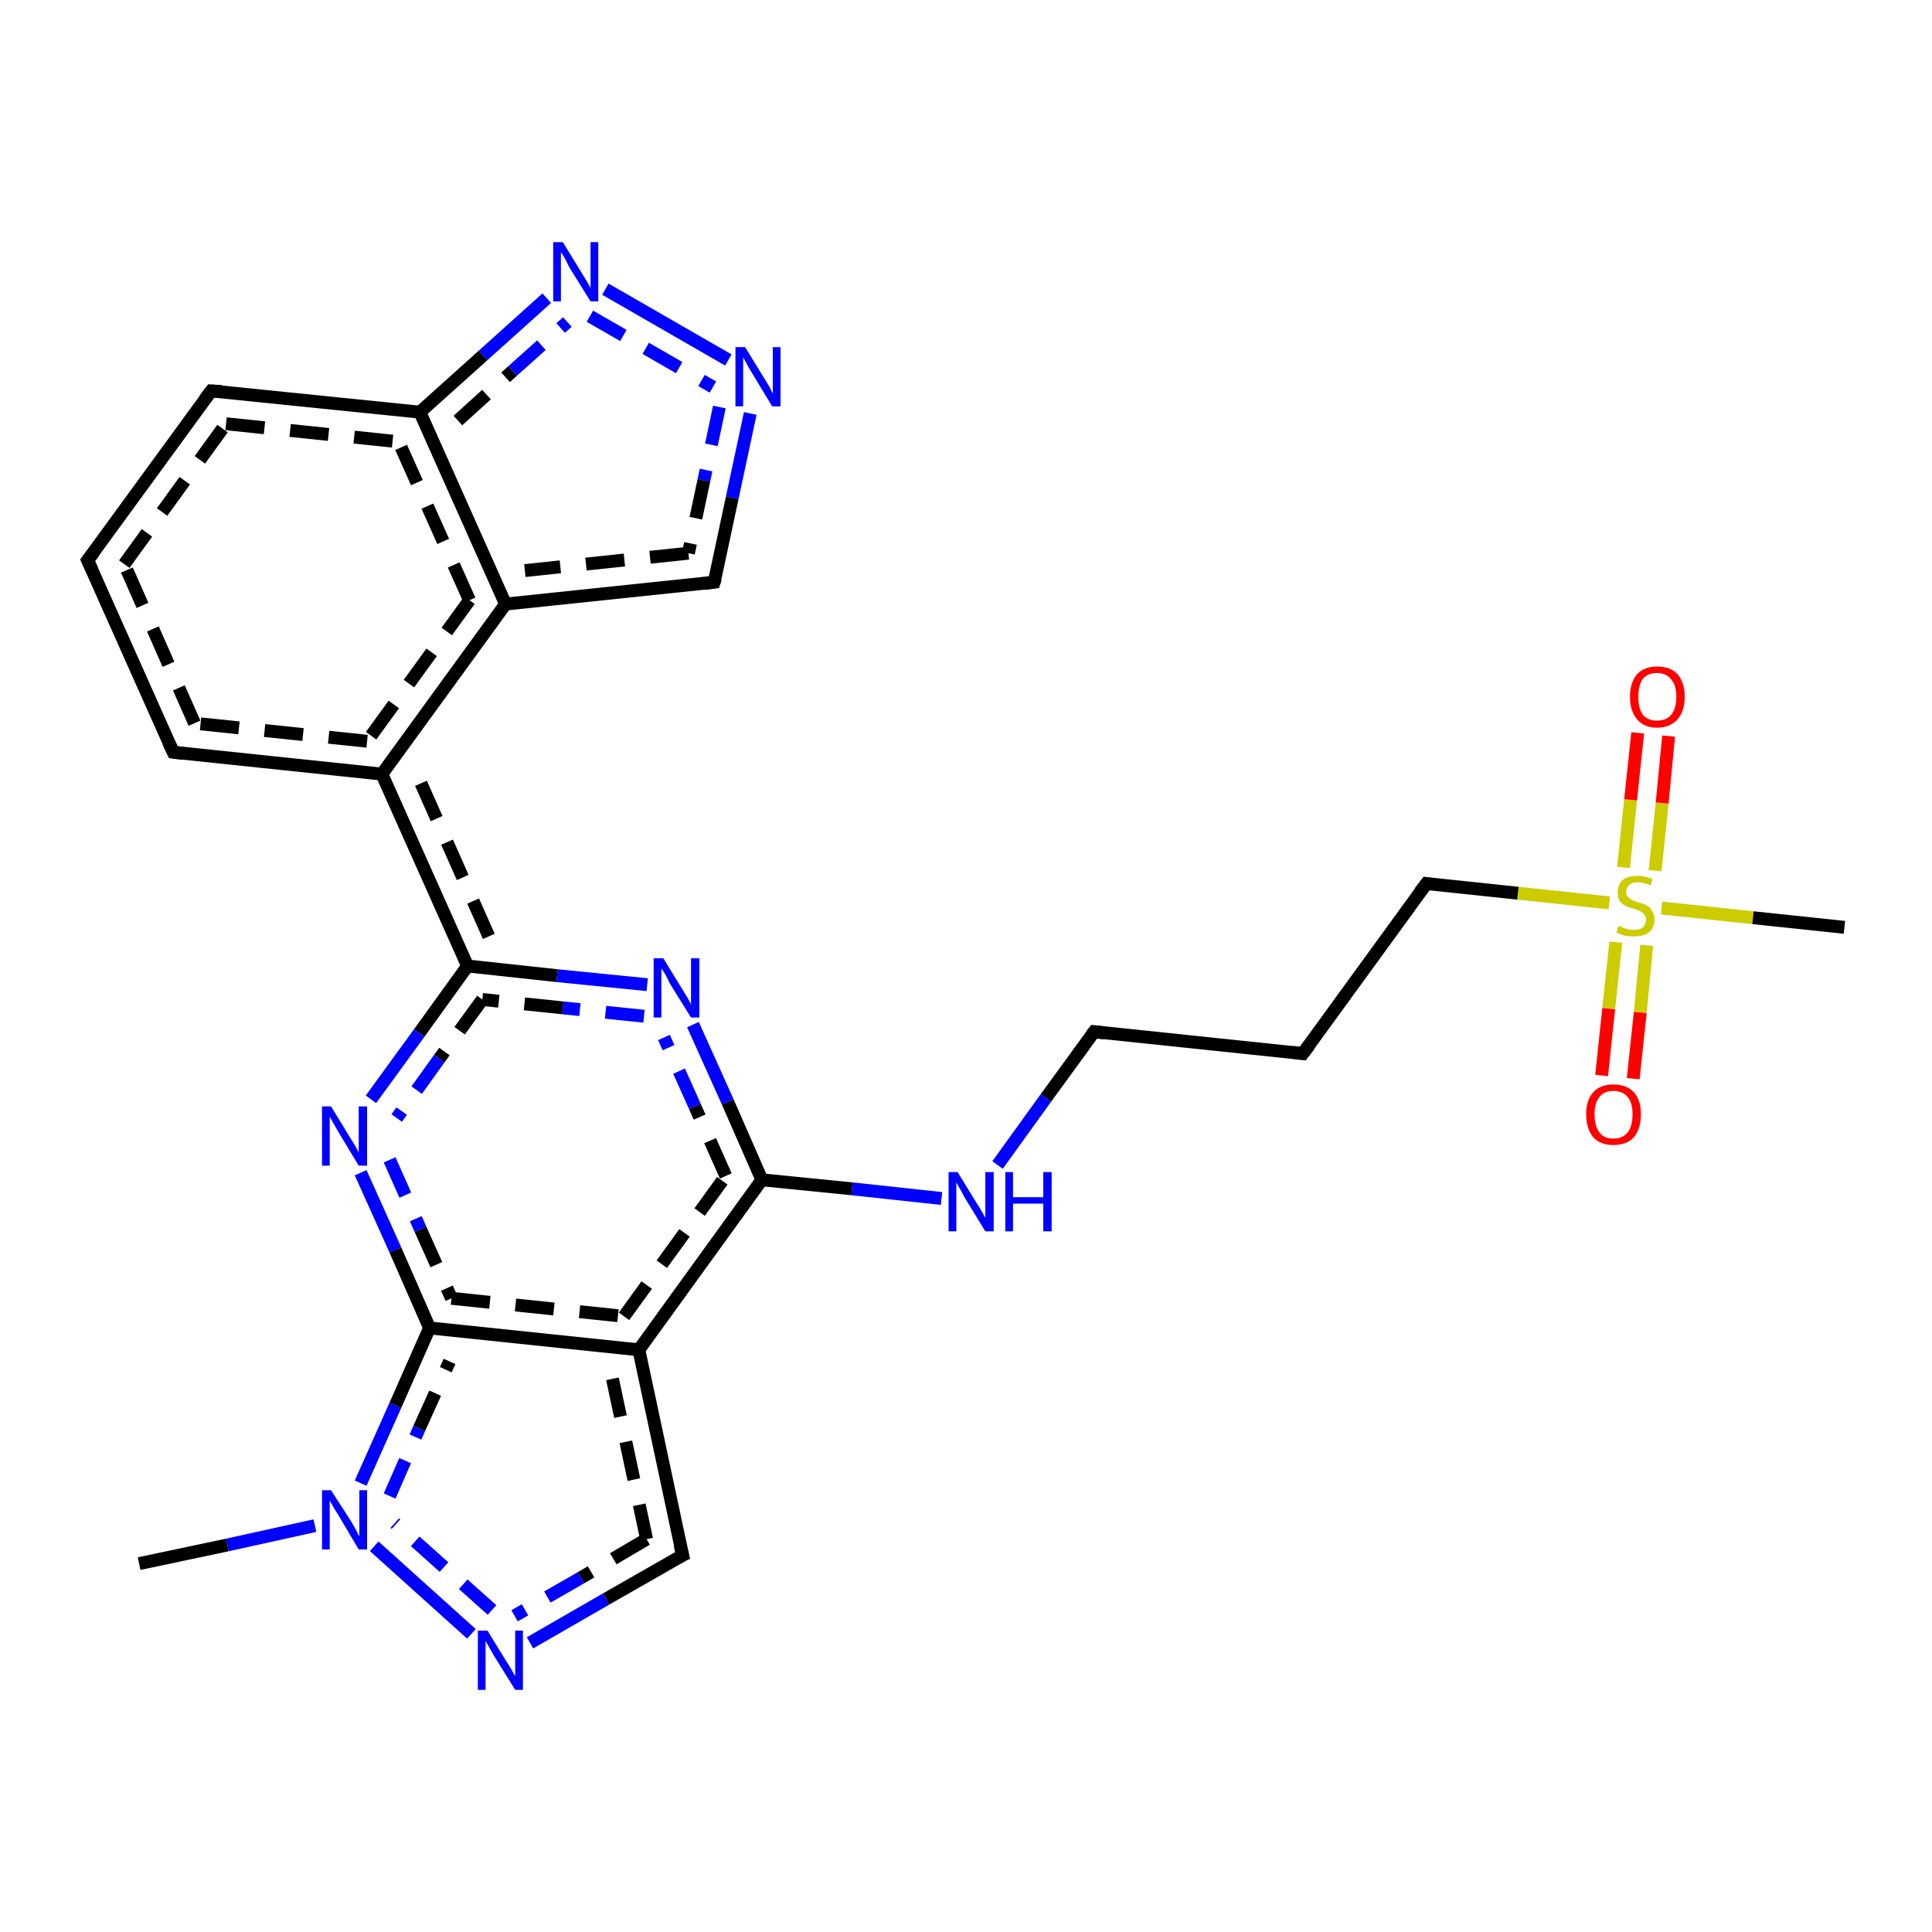 <?xml version='1.0' encoding='iso-8859-1'?>
<svg version='1.1' baseProfile='full'
              xmlns='http://www.w3.org/2000/svg'
                      xmlns:rdkit='http://www.rdkit.org/xml'
                      xmlns:xlink='http://www.w3.org/1999/xlink'
                  xml:space='preserve'
width='300px' height='300px' viewBox='0 0 300 300'>
<!-- END OF HEADER -->
<rect style='opacity:1.0;fill:#FFFFFF;stroke:none' width='300.0' height='300.0' x='0.0' y='0.0'> </rect>
<path class='bond-0 atom-0 atom-1' d='M 248.7,167.0 L 249.8,156.6' style='fill:none;fill-rule:evenodd;stroke:#FF0000;stroke-width:2.0px;stroke-linecap:butt;stroke-linejoin:miter;stroke-opacity:1' />
<path class='bond-0 atom-0 atom-1' d='M 249.8,156.6 L 250.9,146.3' style='fill:none;fill-rule:evenodd;stroke:#CCCC00;stroke-width:2.0px;stroke-linecap:butt;stroke-linejoin:miter;stroke-opacity:1' />
<path class='bond-0 atom-0 atom-1' d='M 253.6,167.5 L 254.7,157.2' style='fill:none;fill-rule:evenodd;stroke:#FF0000;stroke-width:2.0px;stroke-linecap:butt;stroke-linejoin:miter;stroke-opacity:1' />
<path class='bond-0 atom-0 atom-1' d='M 254.7,157.2 L 255.7,146.8' style='fill:none;fill-rule:evenodd;stroke:#CCCC00;stroke-width:2.0px;stroke-linecap:butt;stroke-linejoin:miter;stroke-opacity:1' />
<path class='bond-1 atom-1 atom-2' d='M 257.0,135.2 L 258.1,124.7' style='fill:none;fill-rule:evenodd;stroke:#CCCC00;stroke-width:2.0px;stroke-linecap:butt;stroke-linejoin:miter;stroke-opacity:1' />
<path class='bond-1 atom-1 atom-2' d='M 258.1,124.7 L 259.1,114.3' style='fill:none;fill-rule:evenodd;stroke:#FF0000;stroke-width:2.0px;stroke-linecap:butt;stroke-linejoin:miter;stroke-opacity:1' />
<path class='bond-1 atom-1 atom-2' d='M 252.1,134.7 L 253.2,124.2' style='fill:none;fill-rule:evenodd;stroke:#CCCC00;stroke-width:2.0px;stroke-linecap:butt;stroke-linejoin:miter;stroke-opacity:1' />
<path class='bond-1 atom-1 atom-2' d='M 253.2,124.2 L 254.3,113.8' style='fill:none;fill-rule:evenodd;stroke:#FF0000;stroke-width:2.0px;stroke-linecap:butt;stroke-linejoin:miter;stroke-opacity:1' />
<path class='bond-2 atom-1 atom-3' d='M 258.0,141.0 L 272.2,142.5' style='fill:none;fill-rule:evenodd;stroke:#CCCC00;stroke-width:2.0px;stroke-linecap:butt;stroke-linejoin:miter;stroke-opacity:1' />
<path class='bond-2 atom-1 atom-3' d='M 272.2,142.5 L 286.4,144.0' style='fill:none;fill-rule:evenodd;stroke:#000000;stroke-width:2.0px;stroke-linecap:butt;stroke-linejoin:miter;stroke-opacity:1' />
<path class='bond-3 atom-1 atom-4' d='M 249.9,140.2 L 235.7,138.7' style='fill:none;fill-rule:evenodd;stroke:#CCCC00;stroke-width:2.0px;stroke-linecap:butt;stroke-linejoin:miter;stroke-opacity:1' />
<path class='bond-3 atom-1 atom-4' d='M 235.7,138.7 L 221.5,137.2' style='fill:none;fill-rule:evenodd;stroke:#000000;stroke-width:2.0px;stroke-linecap:butt;stroke-linejoin:miter;stroke-opacity:1' />
<path class='bond-4 atom-4 atom-5' d='M 221.5,137.2 L 202.3,163.6' style='fill:none;fill-rule:evenodd;stroke:#000000;stroke-width:2.0px;stroke-linecap:butt;stroke-linejoin:miter;stroke-opacity:1' />
<path class='bond-5 atom-5 atom-6' d='M 202.3,163.6 L 169.9,160.2' style='fill:none;fill-rule:evenodd;stroke:#000000;stroke-width:2.0px;stroke-linecap:butt;stroke-linejoin:miter;stroke-opacity:1' />
<path class='bond-6 atom-6 atom-7' d='M 169.9,160.2 L 162.4,170.5' style='fill:none;fill-rule:evenodd;stroke:#000000;stroke-width:2.0px;stroke-linecap:butt;stroke-linejoin:miter;stroke-opacity:1' />
<path class='bond-6 atom-6 atom-7' d='M 162.4,170.5 L 154.9,180.9' style='fill:none;fill-rule:evenodd;stroke:#0000FF;stroke-width:2.0px;stroke-linecap:butt;stroke-linejoin:miter;stroke-opacity:1' />
<path class='bond-7 atom-7 atom-8' d='M 146.2,186.1 L 132.3,184.6' style='fill:none;fill-rule:evenodd;stroke:#0000FF;stroke-width:2.0px;stroke-linecap:butt;stroke-linejoin:miter;stroke-opacity:1' />
<path class='bond-7 atom-7 atom-8' d='M 132.3,184.6 L 118.3,183.2' style='fill:none;fill-rule:evenodd;stroke:#000000;stroke-width:2.0px;stroke-linecap:butt;stroke-linejoin:miter;stroke-opacity:1' />
<path class='bond-8 atom-8 atom-9' d='M 118.3,183.2 L 113.0,171.1' style='fill:none;fill-rule:evenodd;stroke:#000000;stroke-width:2.0px;stroke-linecap:butt;stroke-linejoin:miter;stroke-opacity:1' />
<path class='bond-8 atom-8 atom-9' d='M 113.0,171.1 L 107.6,159.1' style='fill:none;fill-rule:evenodd;stroke:#0000FF;stroke-width:2.0px;stroke-linecap:butt;stroke-linejoin:miter;stroke-opacity:1' />
<path class='bond-8 atom-8 atom-9' d='M 112.7,182.6 L 107.9,171.8' style='fill:none;fill-rule:evenodd;stroke:#000000;stroke-width:2.0px;stroke-linecap:butt;stroke-linejoin:miter;stroke-opacity:1;stroke-dasharray:6,4' />
<path class='bond-8 atom-8 atom-9' d='M 107.9,171.8 L 103.1,161.1' style='fill:none;fill-rule:evenodd;stroke:#0000FF;stroke-width:2.0px;stroke-linecap:butt;stroke-linejoin:miter;stroke-opacity:1;stroke-dasharray:6,4' />
<path class='bond-9 atom-9 atom-10' d='M 100.5,152.9 L 86.5,151.5' style='fill:none;fill-rule:evenodd;stroke:#0000FF;stroke-width:2.0px;stroke-linecap:butt;stroke-linejoin:miter;stroke-opacity:1' />
<path class='bond-9 atom-9 atom-10' d='M 86.5,151.5 L 72.6,150.0' style='fill:none;fill-rule:evenodd;stroke:#000000;stroke-width:2.0px;stroke-linecap:butt;stroke-linejoin:miter;stroke-opacity:1' />
<path class='bond-9 atom-9 atom-10' d='M 100.0,157.8 L 87.4,156.5' style='fill:none;fill-rule:evenodd;stroke:#0000FF;stroke-width:2.0px;stroke-linecap:butt;stroke-linejoin:miter;stroke-opacity:1;stroke-dasharray:6,4' />
<path class='bond-9 atom-9 atom-10' d='M 87.4,156.5 L 74.9,155.2' style='fill:none;fill-rule:evenodd;stroke:#000000;stroke-width:2.0px;stroke-linecap:butt;stroke-linejoin:miter;stroke-opacity:1;stroke-dasharray:6,4' />
<path class='bond-10 atom-10 atom-11' d='M 72.6,150.0 L 65.1,160.4' style='fill:none;fill-rule:evenodd;stroke:#000000;stroke-width:2.0px;stroke-linecap:butt;stroke-linejoin:miter;stroke-opacity:1' />
<path class='bond-10 atom-10 atom-11' d='M 65.1,160.4 L 57.6,170.7' style='fill:none;fill-rule:evenodd;stroke:#0000FF;stroke-width:2.0px;stroke-linecap:butt;stroke-linejoin:miter;stroke-opacity:1' />
<path class='bond-10 atom-10 atom-11' d='M 74.9,155.2 L 68.2,164.4' style='fill:none;fill-rule:evenodd;stroke:#000000;stroke-width:2.0px;stroke-linecap:butt;stroke-linejoin:miter;stroke-opacity:1;stroke-dasharray:6,4' />
<path class='bond-10 atom-10 atom-11' d='M 68.2,164.4 L 61.6,173.6' style='fill:none;fill-rule:evenodd;stroke:#0000FF;stroke-width:2.0px;stroke-linecap:butt;stroke-linejoin:miter;stroke-opacity:1;stroke-dasharray:6,4' />
<path class='bond-11 atom-11 atom-12' d='M 56.0,182.1 L 61.4,194.1' style='fill:none;fill-rule:evenodd;stroke:#0000FF;stroke-width:2.0px;stroke-linecap:butt;stroke-linejoin:miter;stroke-opacity:1' />
<path class='bond-11 atom-11 atom-12' d='M 61.4,194.1 L 66.7,206.2' style='fill:none;fill-rule:evenodd;stroke:#000000;stroke-width:2.0px;stroke-linecap:butt;stroke-linejoin:miter;stroke-opacity:1' />
<path class='bond-11 atom-11 atom-12' d='M 60.5,180.1 L 65.3,190.9' style='fill:none;fill-rule:evenodd;stroke:#0000FF;stroke-width:2.0px;stroke-linecap:butt;stroke-linejoin:miter;stroke-opacity:1;stroke-dasharray:6,4' />
<path class='bond-11 atom-11 atom-12' d='M 65.3,190.9 L 70.1,201.6' style='fill:none;fill-rule:evenodd;stroke:#000000;stroke-width:2.0px;stroke-linecap:butt;stroke-linejoin:miter;stroke-opacity:1;stroke-dasharray:6,4' />
<path class='bond-12 atom-12 atom-13' d='M 66.7,206.2 L 99.2,209.6' style='fill:none;fill-rule:evenodd;stroke:#000000;stroke-width:2.0px;stroke-linecap:butt;stroke-linejoin:miter;stroke-opacity:1' />
<path class='bond-12 atom-12 atom-13' d='M 70.1,201.6 L 96.9,204.4' style='fill:none;fill-rule:evenodd;stroke:#000000;stroke-width:2.0px;stroke-linecap:butt;stroke-linejoin:miter;stroke-opacity:1;stroke-dasharray:6,4' />
<path class='bond-13 atom-13 atom-14' d='M 99.2,209.6 L 106.0,241.5' style='fill:none;fill-rule:evenodd;stroke:#000000;stroke-width:2.0px;stroke-linecap:butt;stroke-linejoin:miter;stroke-opacity:1' />
<path class='bond-13 atom-13 atom-14' d='M 95.1,214.1 L 100.4,239.0' style='fill:none;fill-rule:evenodd;stroke:#000000;stroke-width:2.0px;stroke-linecap:butt;stroke-linejoin:miter;stroke-opacity:1;stroke-dasharray:6,4' />
<path class='bond-14 atom-14 atom-15' d='M 106.0,241.5 L 94.1,248.3' style='fill:none;fill-rule:evenodd;stroke:#000000;stroke-width:2.0px;stroke-linecap:butt;stroke-linejoin:miter;stroke-opacity:1' />
<path class='bond-14 atom-14 atom-15' d='M 94.1,248.3 L 82.3,255.1' style='fill:none;fill-rule:evenodd;stroke:#0000FF;stroke-width:2.0px;stroke-linecap:butt;stroke-linejoin:miter;stroke-opacity:1' />
<path class='bond-14 atom-14 atom-15' d='M 100.4,239.0 L 90.2,245.0' style='fill:none;fill-rule:evenodd;stroke:#000000;stroke-width:2.0px;stroke-linecap:butt;stroke-linejoin:miter;stroke-opacity:1;stroke-dasharray:6,4' />
<path class='bond-14 atom-14 atom-15' d='M 90.2,245.0 L 79.9,250.9' style='fill:none;fill-rule:evenodd;stroke:#0000FF;stroke-width:2.0px;stroke-linecap:butt;stroke-linejoin:miter;stroke-opacity:1;stroke-dasharray:6,4' />
<path class='bond-15 atom-15 atom-16' d='M 73.2,253.7 L 58.1,240.1' style='fill:none;fill-rule:evenodd;stroke:#0000FF;stroke-width:2.0px;stroke-linecap:butt;stroke-linejoin:miter;stroke-opacity:1' />
<path class='bond-15 atom-15 atom-16' d='M 76.4,250.0 L 61.3,236.5' style='fill:none;fill-rule:evenodd;stroke:#0000FF;stroke-width:2.0px;stroke-linecap:butt;stroke-linejoin:miter;stroke-opacity:1;stroke-dasharray:6,4' />
<path class='bond-16 atom-16 atom-17' d='M 48.9,236.9 L 35.3,239.9' style='fill:none;fill-rule:evenodd;stroke:#0000FF;stroke-width:2.0px;stroke-linecap:butt;stroke-linejoin:miter;stroke-opacity:1' />
<path class='bond-16 atom-16 atom-17' d='M 35.3,239.9 L 21.6,242.8' style='fill:none;fill-rule:evenodd;stroke:#000000;stroke-width:2.0px;stroke-linecap:butt;stroke-linejoin:miter;stroke-opacity:1' />
<path class='bond-17 atom-10 atom-18' d='M 72.6,150.0 L 59.3,120.2' style='fill:none;fill-rule:evenodd;stroke:#000000;stroke-width:2.0px;stroke-linecap:butt;stroke-linejoin:miter;stroke-opacity:1' />
<path class='bond-17 atom-10 atom-18' d='M 75.9,145.4 L 65.0,120.8' style='fill:none;fill-rule:evenodd;stroke:#000000;stroke-width:2.0px;stroke-linecap:butt;stroke-linejoin:miter;stroke-opacity:1;stroke-dasharray:6,4' />
<path class='bond-18 atom-18 atom-19' d='M 59.3,120.2 L 26.9,116.8' style='fill:none;fill-rule:evenodd;stroke:#000000;stroke-width:2.0px;stroke-linecap:butt;stroke-linejoin:miter;stroke-opacity:1' />
<path class='bond-18 atom-18 atom-19' d='M 57.0,115.1 L 30.2,112.3' style='fill:none;fill-rule:evenodd;stroke:#000000;stroke-width:2.0px;stroke-linecap:butt;stroke-linejoin:miter;stroke-opacity:1;stroke-dasharray:6,4' />
<path class='bond-19 atom-19 atom-20' d='M 26.9,116.8 L 13.6,87.0' style='fill:none;fill-rule:evenodd;stroke:#000000;stroke-width:2.0px;stroke-linecap:butt;stroke-linejoin:miter;stroke-opacity:1' />
<path class='bond-19 atom-19 atom-20' d='M 30.2,112.3 L 19.3,87.6' style='fill:none;fill-rule:evenodd;stroke:#000000;stroke-width:2.0px;stroke-linecap:butt;stroke-linejoin:miter;stroke-opacity:1;stroke-dasharray:6,4' />
<path class='bond-20 atom-20 atom-21' d='M 13.6,87.0 L 32.8,60.7' style='fill:none;fill-rule:evenodd;stroke:#000000;stroke-width:2.0px;stroke-linecap:butt;stroke-linejoin:miter;stroke-opacity:1' />
<path class='bond-20 atom-20 atom-21' d='M 19.3,87.6 L 35.1,65.8' style='fill:none;fill-rule:evenodd;stroke:#000000;stroke-width:2.0px;stroke-linecap:butt;stroke-linejoin:miter;stroke-opacity:1;stroke-dasharray:6,4' />
<path class='bond-21 atom-21 atom-22' d='M 32.8,60.7 L 65.2,64.0' style='fill:none;fill-rule:evenodd;stroke:#000000;stroke-width:2.0px;stroke-linecap:butt;stroke-linejoin:miter;stroke-opacity:1' />
<path class='bond-21 atom-21 atom-22' d='M 35.1,65.8 L 61.9,68.6' style='fill:none;fill-rule:evenodd;stroke:#000000;stroke-width:2.0px;stroke-linecap:butt;stroke-linejoin:miter;stroke-opacity:1;stroke-dasharray:6,4' />
<path class='bond-22 atom-22 atom-23' d='M 65.2,64.0 L 75.0,55.2' style='fill:none;fill-rule:evenodd;stroke:#000000;stroke-width:2.0px;stroke-linecap:butt;stroke-linejoin:miter;stroke-opacity:1' />
<path class='bond-22 atom-22 atom-23' d='M 75.0,55.2 L 84.9,46.3' style='fill:none;fill-rule:evenodd;stroke:#0000FF;stroke-width:2.0px;stroke-linecap:butt;stroke-linejoin:miter;stroke-opacity:1' />
<path class='bond-22 atom-22 atom-23' d='M 71.1,65.3 L 79.6,57.6' style='fill:none;fill-rule:evenodd;stroke:#000000;stroke-width:2.0px;stroke-linecap:butt;stroke-linejoin:miter;stroke-opacity:1;stroke-dasharray:6,4' />
<path class='bond-22 atom-22 atom-23' d='M 79.6,57.6 L 88.1,50.0' style='fill:none;fill-rule:evenodd;stroke:#0000FF;stroke-width:2.0px;stroke-linecap:butt;stroke-linejoin:miter;stroke-opacity:1;stroke-dasharray:6,4' />
<path class='bond-23 atom-23 atom-24' d='M 94.0,44.9 L 113.1,55.9' style='fill:none;fill-rule:evenodd;stroke:#0000FF;stroke-width:2.0px;stroke-linecap:butt;stroke-linejoin:miter;stroke-opacity:1' />
<path class='bond-23 atom-23 atom-24' d='M 91.6,49.1 L 110.7,60.1' style='fill:none;fill-rule:evenodd;stroke:#0000FF;stroke-width:2.0px;stroke-linecap:butt;stroke-linejoin:miter;stroke-opacity:1;stroke-dasharray:6,4' />
<path class='bond-24 atom-24 atom-25' d='M 116.5,64.2 L 113.7,77.3' style='fill:none;fill-rule:evenodd;stroke:#0000FF;stroke-width:2.0px;stroke-linecap:butt;stroke-linejoin:miter;stroke-opacity:1' />
<path class='bond-24 atom-24 atom-25' d='M 113.7,77.3 L 110.9,90.4' style='fill:none;fill-rule:evenodd;stroke:#000000;stroke-width:2.0px;stroke-linecap:butt;stroke-linejoin:miter;stroke-opacity:1' />
<path class='bond-24 atom-24 atom-25' d='M 111.7,63.2 L 109.3,74.6' style='fill:none;fill-rule:evenodd;stroke:#0000FF;stroke-width:2.0px;stroke-linecap:butt;stroke-linejoin:miter;stroke-opacity:1;stroke-dasharray:6,4' />
<path class='bond-24 atom-24 atom-25' d='M 109.3,74.6 L 106.9,85.9' style='fill:none;fill-rule:evenodd;stroke:#000000;stroke-width:2.0px;stroke-linecap:butt;stroke-linejoin:miter;stroke-opacity:1;stroke-dasharray:6,4' />
<path class='bond-25 atom-25 atom-26' d='M 110.9,90.4 L 78.5,93.8' style='fill:none;fill-rule:evenodd;stroke:#000000;stroke-width:2.0px;stroke-linecap:butt;stroke-linejoin:miter;stroke-opacity:1' />
<path class='bond-25 atom-25 atom-26' d='M 106.9,85.9 L 81.5,88.6' style='fill:none;fill-rule:evenodd;stroke:#000000;stroke-width:2.0px;stroke-linecap:butt;stroke-linejoin:miter;stroke-opacity:1;stroke-dasharray:6,4' />
<path class='bond-26 atom-13 atom-8' d='M 99.2,209.6 L 118.3,183.2' style='fill:none;fill-rule:evenodd;stroke:#000000;stroke-width:2.0px;stroke-linecap:butt;stroke-linejoin:miter;stroke-opacity:1' />
<path class='bond-26 atom-13 atom-8' d='M 96.9,204.4 L 112.7,182.6' style='fill:none;fill-rule:evenodd;stroke:#000000;stroke-width:2.0px;stroke-linecap:butt;stroke-linejoin:miter;stroke-opacity:1;stroke-dasharray:6,4' />
<path class='bond-27 atom-16 atom-12' d='M 56.0,230.3 L 61.4,218.2' style='fill:none;fill-rule:evenodd;stroke:#0000FF;stroke-width:2.0px;stroke-linecap:butt;stroke-linejoin:miter;stroke-opacity:1' />
<path class='bond-27 atom-16 atom-12' d='M 61.4,218.2 L 66.7,206.2' style='fill:none;fill-rule:evenodd;stroke:#000000;stroke-width:2.0px;stroke-linecap:butt;stroke-linejoin:miter;stroke-opacity:1' />
<path class='bond-27 atom-16 atom-12' d='M 60.5,232.3 L 65.1,221.8' style='fill:none;fill-rule:evenodd;stroke:#0000FF;stroke-width:2.0px;stroke-linecap:butt;stroke-linejoin:miter;stroke-opacity:1;stroke-dasharray:6,4' />
<path class='bond-27 atom-16 atom-12' d='M 65.1,221.8 L 69.8,211.4' style='fill:none;fill-rule:evenodd;stroke:#000000;stroke-width:2.0px;stroke-linecap:butt;stroke-linejoin:miter;stroke-opacity:1;stroke-dasharray:6,4' />
<path class='bond-28 atom-26 atom-18' d='M 78.5,93.8 L 59.3,120.2' style='fill:none;fill-rule:evenodd;stroke:#000000;stroke-width:2.0px;stroke-linecap:butt;stroke-linejoin:miter;stroke-opacity:1' />
<path class='bond-28 atom-26 atom-18' d='M 72.9,93.2 L 57.0,115.1' style='fill:none;fill-rule:evenodd;stroke:#000000;stroke-width:2.0px;stroke-linecap:butt;stroke-linejoin:miter;stroke-opacity:1;stroke-dasharray:6,4' />
<path class='bond-29 atom-26 atom-22' d='M 78.5,93.8 L 65.2,64.0' style='fill:none;fill-rule:evenodd;stroke:#000000;stroke-width:2.0px;stroke-linecap:butt;stroke-linejoin:miter;stroke-opacity:1' />
<path class='bond-29 atom-26 atom-22' d='M 72.9,93.2 L 61.9,68.6' style='fill:none;fill-rule:evenodd;stroke:#000000;stroke-width:2.0px;stroke-linecap:butt;stroke-linejoin:miter;stroke-opacity:1;stroke-dasharray:6,4' />
<path d='M 222.2,137.3 L 221.5,137.2 L 220.5,138.5' style='fill:none;stroke:#000000;stroke-width:2.0px;stroke-linecap:butt;stroke-linejoin:miter;stroke-opacity:1;' />
<path d='M 203.3,162.3 L 202.3,163.6 L 200.7,163.4' style='fill:none;stroke:#000000;stroke-width:2.0px;stroke-linecap:butt;stroke-linejoin:miter;stroke-opacity:1;' />
<path d='M 171.5,160.4 L 169.9,160.2 L 169.5,160.7' style='fill:none;stroke:#000000;stroke-width:2.0px;stroke-linecap:butt;stroke-linejoin:miter;stroke-opacity:1;' />
<path d='M 105.6,239.9 L 106.0,241.5 L 105.4,241.8' style='fill:none;stroke:#000000;stroke-width:2.0px;stroke-linecap:butt;stroke-linejoin:miter;stroke-opacity:1;' />
<path d='M 28.5,117.0 L 26.9,116.8 L 26.2,115.3' style='fill:none;stroke:#000000;stroke-width:2.0px;stroke-linecap:butt;stroke-linejoin:miter;stroke-opacity:1;' />
<path d='M 14.3,88.5 L 13.6,87.0 L 14.6,85.7' style='fill:none;stroke:#000000;stroke-width:2.0px;stroke-linecap:butt;stroke-linejoin:miter;stroke-opacity:1;' />
<path d='M 31.8,62.0 L 32.8,60.7 L 34.4,60.8' style='fill:none;stroke:#000000;stroke-width:2.0px;stroke-linecap:butt;stroke-linejoin:miter;stroke-opacity:1;' />
<path d='M 111.1,89.8 L 110.9,90.4 L 109.3,90.6' style='fill:none;stroke:#000000;stroke-width:2.0px;stroke-linecap:butt;stroke-linejoin:miter;stroke-opacity:1;' />
<path class='atom-0' d='M 246.3 173.0
Q 246.3 170.8, 247.4 169.6
Q 248.5 168.4, 250.5 168.4
Q 252.6 168.4, 253.7 169.6
Q 254.8 170.8, 254.8 173.0
Q 254.8 175.3, 253.7 176.6
Q 252.6 177.8, 250.5 177.8
Q 248.5 177.8, 247.4 176.6
Q 246.3 175.3, 246.3 173.0
M 250.5 176.8
Q 251.9 176.8, 252.7 175.9
Q 253.5 174.9, 253.5 173.0
Q 253.5 171.2, 252.7 170.3
Q 251.9 169.4, 250.5 169.4
Q 249.1 169.4, 248.4 170.3
Q 247.6 171.2, 247.6 173.0
Q 247.6 174.9, 248.4 175.9
Q 249.1 176.8, 250.5 176.8
' fill='#FF0000'/>
<path class='atom-1' d='M 251.3 143.8
Q 251.4 143.8, 251.9 144.0
Q 252.3 144.2, 252.8 144.3
Q 253.2 144.4, 253.7 144.4
Q 254.6 144.4, 255.1 144.0
Q 255.6 143.5, 255.6 142.8
Q 255.6 142.3, 255.3 142.0
Q 255.1 141.7, 254.7 141.5
Q 254.3 141.3, 253.7 141.1
Q 252.8 140.9, 252.3 140.6
Q 251.9 140.4, 251.5 139.9
Q 251.2 139.4, 251.2 138.6
Q 251.2 137.4, 251.9 136.7
Q 252.7 136.0, 254.3 136.0
Q 255.4 136.0, 256.6 136.5
L 256.3 137.5
Q 255.2 137.0, 254.3 137.0
Q 253.4 137.0, 253.0 137.4
Q 252.5 137.8, 252.5 138.4
Q 252.5 138.9, 252.7 139.2
Q 253.0 139.5, 253.3 139.7
Q 253.7 139.9, 254.3 140.1
Q 255.2 140.3, 255.7 140.6
Q 256.2 140.8, 256.5 141.4
Q 256.9 141.9, 256.9 142.8
Q 256.9 144.1, 256.0 144.8
Q 255.2 145.4, 253.8 145.4
Q 252.9 145.4, 252.3 145.3
Q 251.7 145.1, 251.0 144.8
L 251.3 143.8
' fill='#CCCC00'/>
<path class='atom-2' d='M 253.1 108.2
Q 253.1 106.0, 254.2 104.7
Q 255.3 103.5, 257.3 103.5
Q 259.4 103.5, 260.5 104.7
Q 261.6 106.0, 261.6 108.2
Q 261.6 110.4, 260.5 111.7
Q 259.3 113.0, 257.3 113.0
Q 255.3 113.0, 254.2 111.7
Q 253.1 110.4, 253.1 108.2
M 257.3 111.9
Q 258.7 111.9, 259.5 111.0
Q 260.3 110.0, 260.3 108.2
Q 260.3 106.4, 259.5 105.5
Q 258.7 104.5, 257.3 104.5
Q 255.9 104.5, 255.1 105.4
Q 254.4 106.4, 254.4 108.2
Q 254.4 110.0, 255.1 111.0
Q 255.9 111.9, 257.3 111.9
' fill='#FF0000'/>
<path class='atom-7' d='M 148.7 182.0
L 151.7 186.9
Q 152.0 187.3, 152.5 188.2
Q 153.0 189.1, 153.0 189.1
L 153.0 182.0
L 154.3 182.0
L 154.3 191.2
L 153.0 191.2
L 149.7 185.8
Q 149.4 185.2, 149.0 184.5
Q 148.6 183.8, 148.5 183.6
L 148.5 191.2
L 147.3 191.2
L 147.3 182.0
L 148.7 182.0
' fill='#0000FF'/>
<path class='atom-7' d='M 156.1 182.0
L 157.3 182.0
L 157.3 185.9
L 162.0 185.9
L 162.0 182.0
L 163.3 182.0
L 163.3 191.2
L 162.0 191.2
L 162.0 186.9
L 157.3 186.9
L 157.3 191.2
L 156.1 191.2
L 156.1 182.0
' fill='#0000FF'/>
<path class='atom-9' d='M 103.0 148.8
L 106.0 153.7
Q 106.3 154.2, 106.8 155.0
Q 107.3 155.9, 107.3 156.0
L 107.3 148.8
L 108.6 148.8
L 108.6 158.0
L 107.3 158.0
L 104.0 152.7
Q 103.7 152.0, 103.3 151.3
Q 102.9 150.6, 102.7 150.4
L 102.7 158.0
L 101.5 158.0
L 101.5 148.8
L 103.0 148.8
' fill='#0000FF'/>
<path class='atom-11' d='M 51.4 171.8
L 54.4 176.7
Q 54.7 177.2, 55.2 178.0
Q 55.7 178.9, 55.7 179.0
L 55.7 171.8
L 57.0 171.8
L 57.0 181.0
L 55.7 181.0
L 52.5 175.7
Q 52.1 175.0, 51.7 174.3
Q 51.3 173.6, 51.2 173.4
L 51.2 181.0
L 50.0 181.0
L 50.0 171.8
L 51.4 171.8
' fill='#0000FF'/>
<path class='atom-15' d='M 75.7 253.2
L 78.7 258.1
Q 79.0 258.5, 79.5 259.4
Q 80.0 260.3, 80.0 260.3
L 80.0 253.2
L 81.2 253.2
L 81.2 262.4
L 80.0 262.4
L 76.7 257.1
Q 76.3 256.4, 75.9 255.7
Q 75.5 255.0, 75.4 254.8
L 75.4 262.4
L 74.2 262.4
L 74.2 253.2
L 75.7 253.2
' fill='#0000FF'/>
<path class='atom-16' d='M 51.4 231.4
L 54.5 236.2
Q 54.8 236.7, 55.3 237.6
Q 55.7 238.5, 55.8 238.5
L 55.8 231.4
L 57.0 231.4
L 57.0 240.6
L 55.7 240.6
L 52.5 235.2
Q 52.1 234.6, 51.7 233.9
Q 51.3 233.2, 51.2 233.0
L 51.2 240.6
L 50.0 240.6
L 50.0 231.4
L 51.4 231.4
' fill='#0000FF'/>
<path class='atom-23' d='M 87.4 37.6
L 90.4 42.5
Q 90.7 43.0, 91.2 43.8
Q 91.7 44.7, 91.7 44.8
L 91.7 37.6
L 92.9 37.6
L 92.9 46.8
L 91.7 46.8
L 88.4 41.5
Q 88.1 40.9, 87.7 40.1
Q 87.3 39.4, 87.1 39.2
L 87.1 46.8
L 85.9 46.8
L 85.9 37.6
L 87.4 37.6
' fill='#0000FF'/>
<path class='atom-24' d='M 115.7 53.9
L 118.7 58.8
Q 119.0 59.3, 119.5 60.1
Q 119.9 61.0, 120.0 61.1
L 120.0 53.9
L 121.2 53.9
L 121.2 63.1
L 119.9 63.1
L 116.7 57.8
Q 116.3 57.2, 115.9 56.4
Q 115.5 55.7, 115.4 55.5
L 115.4 63.1
L 114.2 63.1
L 114.2 53.9
L 115.7 53.9
' fill='#0000FF'/>
</svg>
